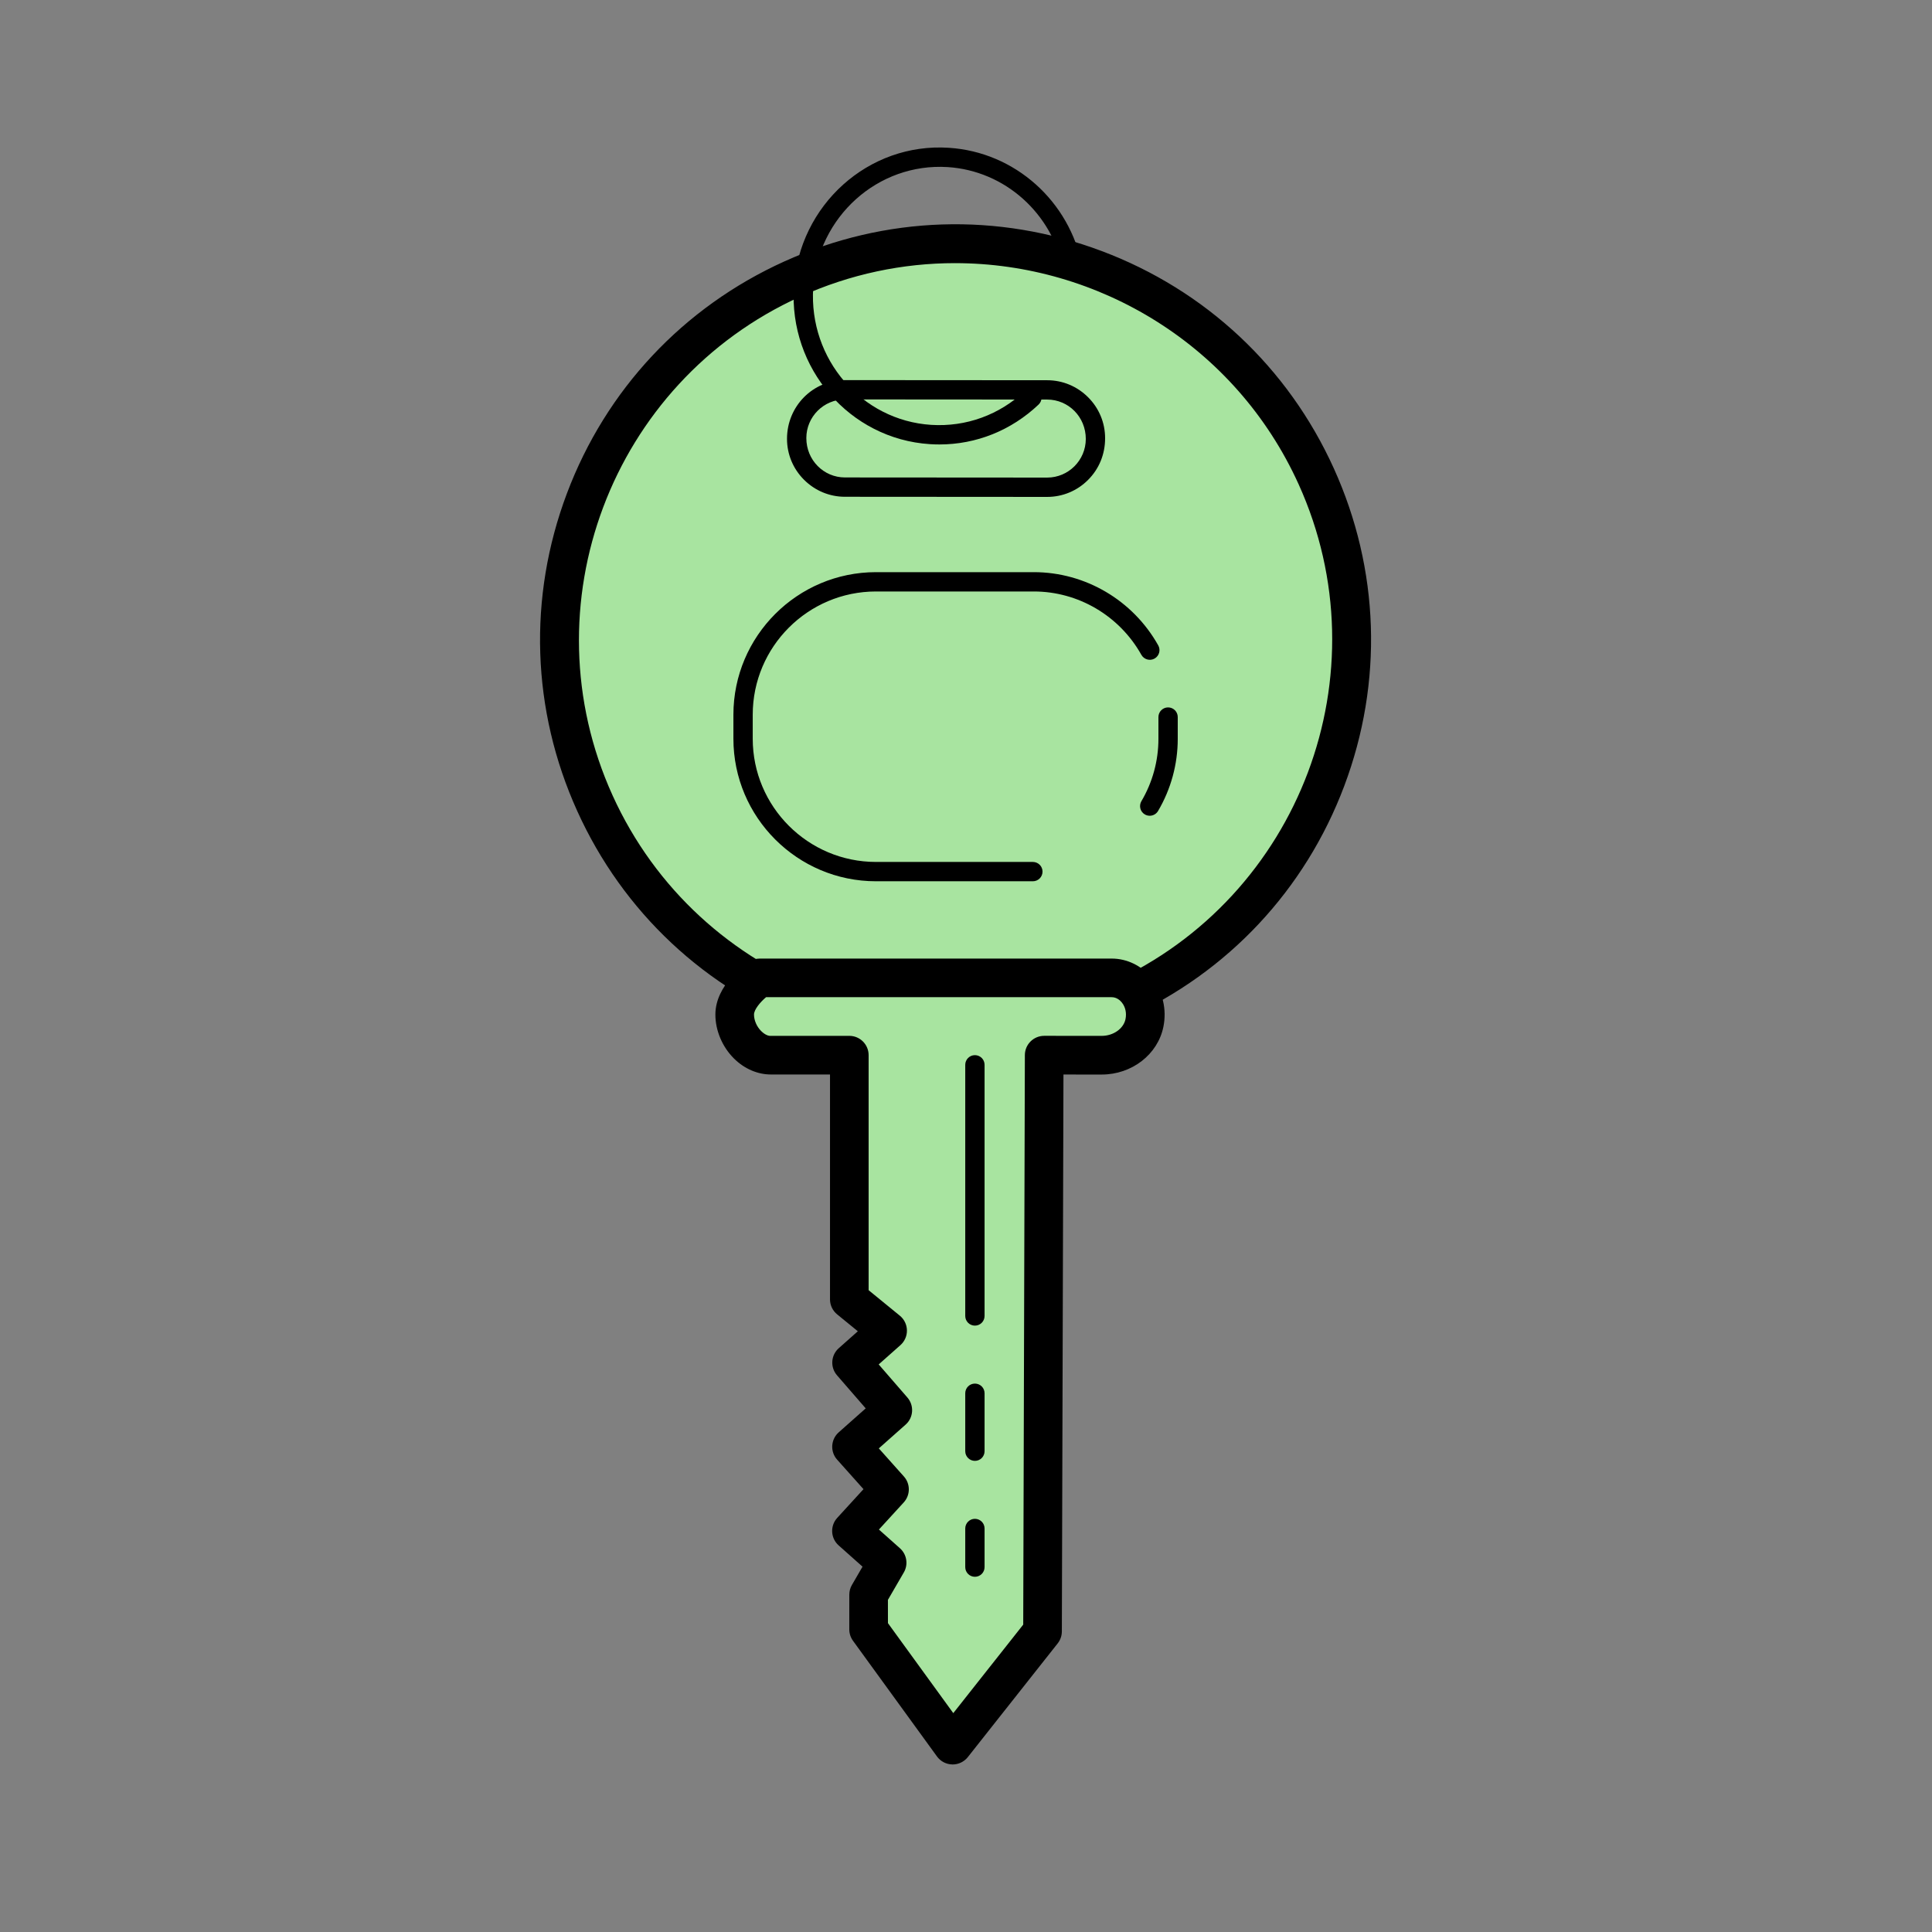 <svg xmlns="http://www.w3.org/2000/svg" x="0px" y="0px"
width="60" height="60"
viewBox="0 0 226 226"
style=" fill:#000000;"><rect x="0" y="0" width="226" height="226" fill="#808080" stroke="none"/><g fill="none" fill-rule="nonzero" stroke="none" stroke-width="1" stroke-linecap="butt" stroke-linejoin="miter" stroke-miterlimit="10" stroke-dasharray="" stroke-dashoffset="0" font-family="none" font-weight="none" font-size="none" text-anchor="none" style="mix-blend-mode: normal"><path d="M0,226v-226h226v226z" fill="none"></path><g><path d="M92.665,32.651c-23.301,10.557 -33.632,38.005 -23.075,61.306c10.557,23.301 38.005,33.632 61.306,23.075c23.301,-10.557 33.632,-38.005 23.075,-61.306c-10.557,-23.301 -38.005,-33.632 -61.306,-23.075z" fill="#a8e4a0"></path><path d="M111.802,123.443c-5.777,0 -11.564,-1.044 -17.133,-3.139c-12.145,-4.57 -21.782,-13.596 -27.138,-25.416c-5.356,-11.818 -5.79,-25.016 -1.218,-37.159c4.57,-12.145 13.596,-21.782 25.416,-27.138c11.815,-5.358 25.016,-5.79 37.159,-1.218c12.145,4.57 21.782,13.596 27.138,25.416c5.356,11.818 5.79,25.016 1.218,37.159c-4.57,12.145 -13.596,21.782 -25.416,27.138c-6.396,2.9 -13.203,4.357 -20.026,4.357zM111.716,30.781c-6.073,0 -12.238,1.261 -18.121,3.926c-22.128,10.028 -31.972,36.187 -21.947,58.317c10.028,22.128 36.187,31.97 58.317,21.947c22.128,-10.028 31.972,-36.187 21.947,-58.317c-7.363,-16.247 -23.423,-25.872 -40.196,-25.872z" fill="#000000"></path><path d="M135.833,77.267l0.045,-0.086c-2.142,-3.806 -5.858,-6.604 -10.242,-7.585c-0.217,-0.05 -0.436,-0.097 -0.658,-0.138c-0.323,-0.059 -0.646,-0.111 -0.976,-0.149c-0.493,-0.059 -0.994,-0.093 -1.501,-0.104c-0.09,-0.002 -0.174,-0.018 -0.264,-0.018h-0.095h-18.448h-0.095c-8.552,0 -15.547,6.997 -15.547,15.547v2.807c0,2.703 0.705,5.248 1.939,7.469l-0.045,0.086c2.14,3.806 5.858,6.604 10.242,7.585c0.219,0.05 0.436,0.097 0.658,0.138c0.323,0.059 0.646,0.111 0.974,0.149c0.493,0.059 0.994,0.093 1.501,0.104c0.088,0.002 0.174,0.018 0.264,0.018h0.095h18.448h0.097c8.552,0 15.547,-6.997 15.547,-15.547v-2.807c0,-2.705 -0.707,-5.25 -1.939,-7.469z" fill="#a8e4a0"></path><path d="M130.04,114.388h-41.188c0,0 -2.909,1.921 -2.909,4.289c0,2.368 1.928,4.769 4.289,4.751h9.119v28.566l4.482,3.661l-4.215,3.743l4.823,5.557l-4.83,4.287l4.443,4.979l-4.45,4.866l4.174,3.715l-2.167,3.736l-0.002,4.068l9.826,13.533l10.516,-13.307l0.194,-67.404l6.728,0.005c2.321,0.002 4.536,-1.494 4.999,-3.77c0.567,-2.782 -1.379,-5.273 -3.833,-5.275z" fill="#a8e4a0"></path><path d="M111.436,206.399c-0.016,0 -0.032,0 -0.047,0c-0.707,-0.014 -1.367,-0.359 -1.783,-0.933l-9.826,-13.533c-0.28,-0.386 -0.432,-0.85 -0.432,-1.329l0.002,-4.068c0,-0.398 0.106,-0.789 0.305,-1.132l1.241,-2.14l-2.798,-2.491c-0.452,-0.402 -0.723,-0.97 -0.753,-1.573c-0.029,-0.603 0.181,-1.196 0.59,-1.641l3.074,-3.361l-3.085,-3.453c-0.4,-0.447 -0.606,-1.035 -0.57,-1.636c0.036,-0.599 0.307,-1.162 0.757,-1.559l3.157,-2.802l-3.358,-3.869c-0.811,-0.936 -0.719,-2.35 0.206,-3.171l2.231,-1.98l-2.427,-1.982c-0.524,-0.429 -0.829,-1.071 -0.829,-1.749v-26.306h-6.859c-1.577,0.016 -3.148,-0.653 -4.375,-1.871c-1.363,-1.351 -2.174,-3.272 -2.174,-5.139c0.002,-3.483 3.521,-5.908 3.923,-6.174c0.371,-0.244 0.802,-0.375 1.245,-0.375h41.191c0,0 0,0 0.002,0c1.794,0 3.501,0.832 4.68,2.276c1.286,1.575 1.783,3.659 1.365,5.711c-0.658,3.232 -3.691,5.578 -7.212,5.578h-0.002l-4.475,-0.002l-0.188,65.149c0,0.506 -0.174,0.997 -0.486,1.394l-10.516,13.307c-0.429,0.54 -1.085,0.857 -1.774,0.857zM103.87,189.872l7.643,10.525l8.181,-10.353l0.192,-66.623c0.002,-1.245 1.015,-2.253 2.26,-2.253c0,0 0,0 0.002,0l6.728,0.005v0c1.358,0 2.554,-0.843 2.782,-1.959c0.147,-0.721 -0.011,-1.433 -0.436,-1.953c-0.188,-0.231 -0.59,-0.612 -1.182,-0.612h-40.429c-0.685,0.585 -1.41,1.449 -1.41,2.032c0,0.676 0.321,1.415 0.838,1.93c0.212,0.212 0.705,0.619 1.173,0.56h9.137c1.248,0 2.26,1.012 2.26,2.26v27.493l3.652,2.983c0.513,0.42 0.816,1.042 0.829,1.704c0.014,0.662 -0.264,1.297 -0.759,1.738l-2.545,2.258l3.358,3.871c0.811,0.936 0.719,2.35 -0.208,3.171l-3.135,2.78l2.936,3.288c0.773,0.866 0.764,2.174 -0.018,3.031l-2.906,3.175l2.463,2.192c0.8,0.714 0.99,1.894 0.452,2.823l-1.862,3.209z" fill="#000000"></path><path d="M122.49,56.997l-23.651,-0.016c-3.107,-0.002 -5.648,-2.547 -5.645,-5.655v-0.088c0.002,-3.107 2.547,-5.648 5.655,-5.645l23.651,0.016c3.107,0.002 5.648,2.547 5.645,5.655v0.088c-0.002,3.107 -2.547,5.648 -5.655,5.645z" fill="#a8e4a0"></path><path d="M122.494,58.127c-0.002,0 -0.002,0 -0.005,0l-23.651,-0.016c-1.803,0 -3.505,-0.71 -4.789,-1.993c-1.281,-1.284 -1.989,-2.985 -1.987,-4.791c0.002,-3.824 3.044,-6.864 6.78,-6.864c0.002,0 0.002,0 0.005,0l23.651,0.016c1.803,0 3.505,0.71 4.787,1.993c1.284,1.284 1.989,2.985 1.987,4.791c0,1.892 -0.71,3.591 -1.993,4.875c-1.281,1.284 -2.981,1.989 -4.784,1.989zM98.843,46.723c-2.491,0 -4.518,2.025 -4.52,4.518c-0.002,2.579 2.025,4.608 4.518,4.61l23.651,0.016h0.002c2.491,0 4.518,-2.025 4.52,-4.518c0.002,-2.579 -2.025,-4.608 -4.518,-4.61l-23.651,-0.016c0,0 0,0 -0.002,0z" fill="#000000"></path><path d="M109.879,51.991c-0.366,0 -0.732,-0.011 -1.101,-0.036c-9.384,-0.601 -16.521,-8.864 -15.91,-18.421c0.612,-9.558 8.719,-16.866 18.127,-16.245c7.711,0.493 14.136,6.222 15.626,13.931c0.12,0.612 -0.282,1.205 -0.895,1.322c-0.615,0.118 -1.207,-0.282 -1.322,-0.895c-1.295,-6.699 -6.868,-11.675 -13.551,-12.102c-8.163,-0.511 -15.196,5.819 -15.727,14.132c-0.531,8.315 5.657,15.501 13.797,16.023c4.095,0.258 8.003,-1.166 11.013,-4.016c0.454,-0.429 1.168,-0.411 1.598,0.043c0.429,0.452 0.411,1.168 -0.043,1.598c-3.202,3.033 -7.291,4.667 -11.612,4.667zM114.042,184.448c-0.624,0 -1.13,-0.506 -1.13,-1.13v-4.52c0,-0.624 0.506,-1.13 1.13,-1.13c0.624,0 1.13,0.506 1.13,1.13v4.52c0,0.626 -0.506,1.13 -1.13,1.13zM114.042,170.888c-0.624,0 -1.13,-0.506 -1.13,-1.13v-6.78c0,-0.624 0.506,-1.13 1.13,-1.13c0.624,0 1.13,0.506 1.13,1.13v6.78c0,0.626 -0.506,1.13 -1.13,1.13zM114.042,155.068c-0.624,0 -1.13,-0.506 -1.13,-1.13v-29.38c0,-0.624 0.506,-1.13 1.13,-1.13c0.624,0 1.13,0.506 1.13,1.13v29.38c0,0.626 -0.506,1.13 -1.13,1.13z" fill="#000000"></path><path d="M136.642,83.878v2.554c0,2.863 -0.784,5.553 -2.149,7.863" fill="#ffffff"></path><path d="M134.49,95.424c-0.194,0 -0.393,-0.05 -0.574,-0.156c-0.538,-0.319 -0.714,-1.01 -0.398,-1.548c1.304,-2.206 1.991,-4.726 1.991,-7.286v-2.554c0,-0.624 0.506,-1.13 1.13,-1.13c0.624,0 1.13,0.506 1.13,1.13v2.554c0,2.965 -0.798,5.883 -2.305,8.437c-0.21,0.355 -0.588,0.554 -0.974,0.554zM120.822,103.088h-18.353c-9.196,0 -16.677,-7.483 -16.677,-16.677v-2.805c0,-9.196 7.483,-16.677 16.677,-16.677h18.464c6.018,0 11.596,3.284 14.557,8.57c0.305,0.545 0.111,1.232 -0.434,1.539c-0.542,0.305 -1.234,0.108 -1.539,-0.434c-2.561,-4.572 -7.381,-7.415 -12.584,-7.415h-18.464c-7.951,0 -14.417,6.468 -14.417,14.417v2.805c0,7.951 6.468,14.417 14.417,14.417h18.353c0.624,0 1.13,0.506 1.13,1.13c0,0.624 -0.506,1.13 -1.13,1.13z" fill="#000000"></path></g></g></svg>